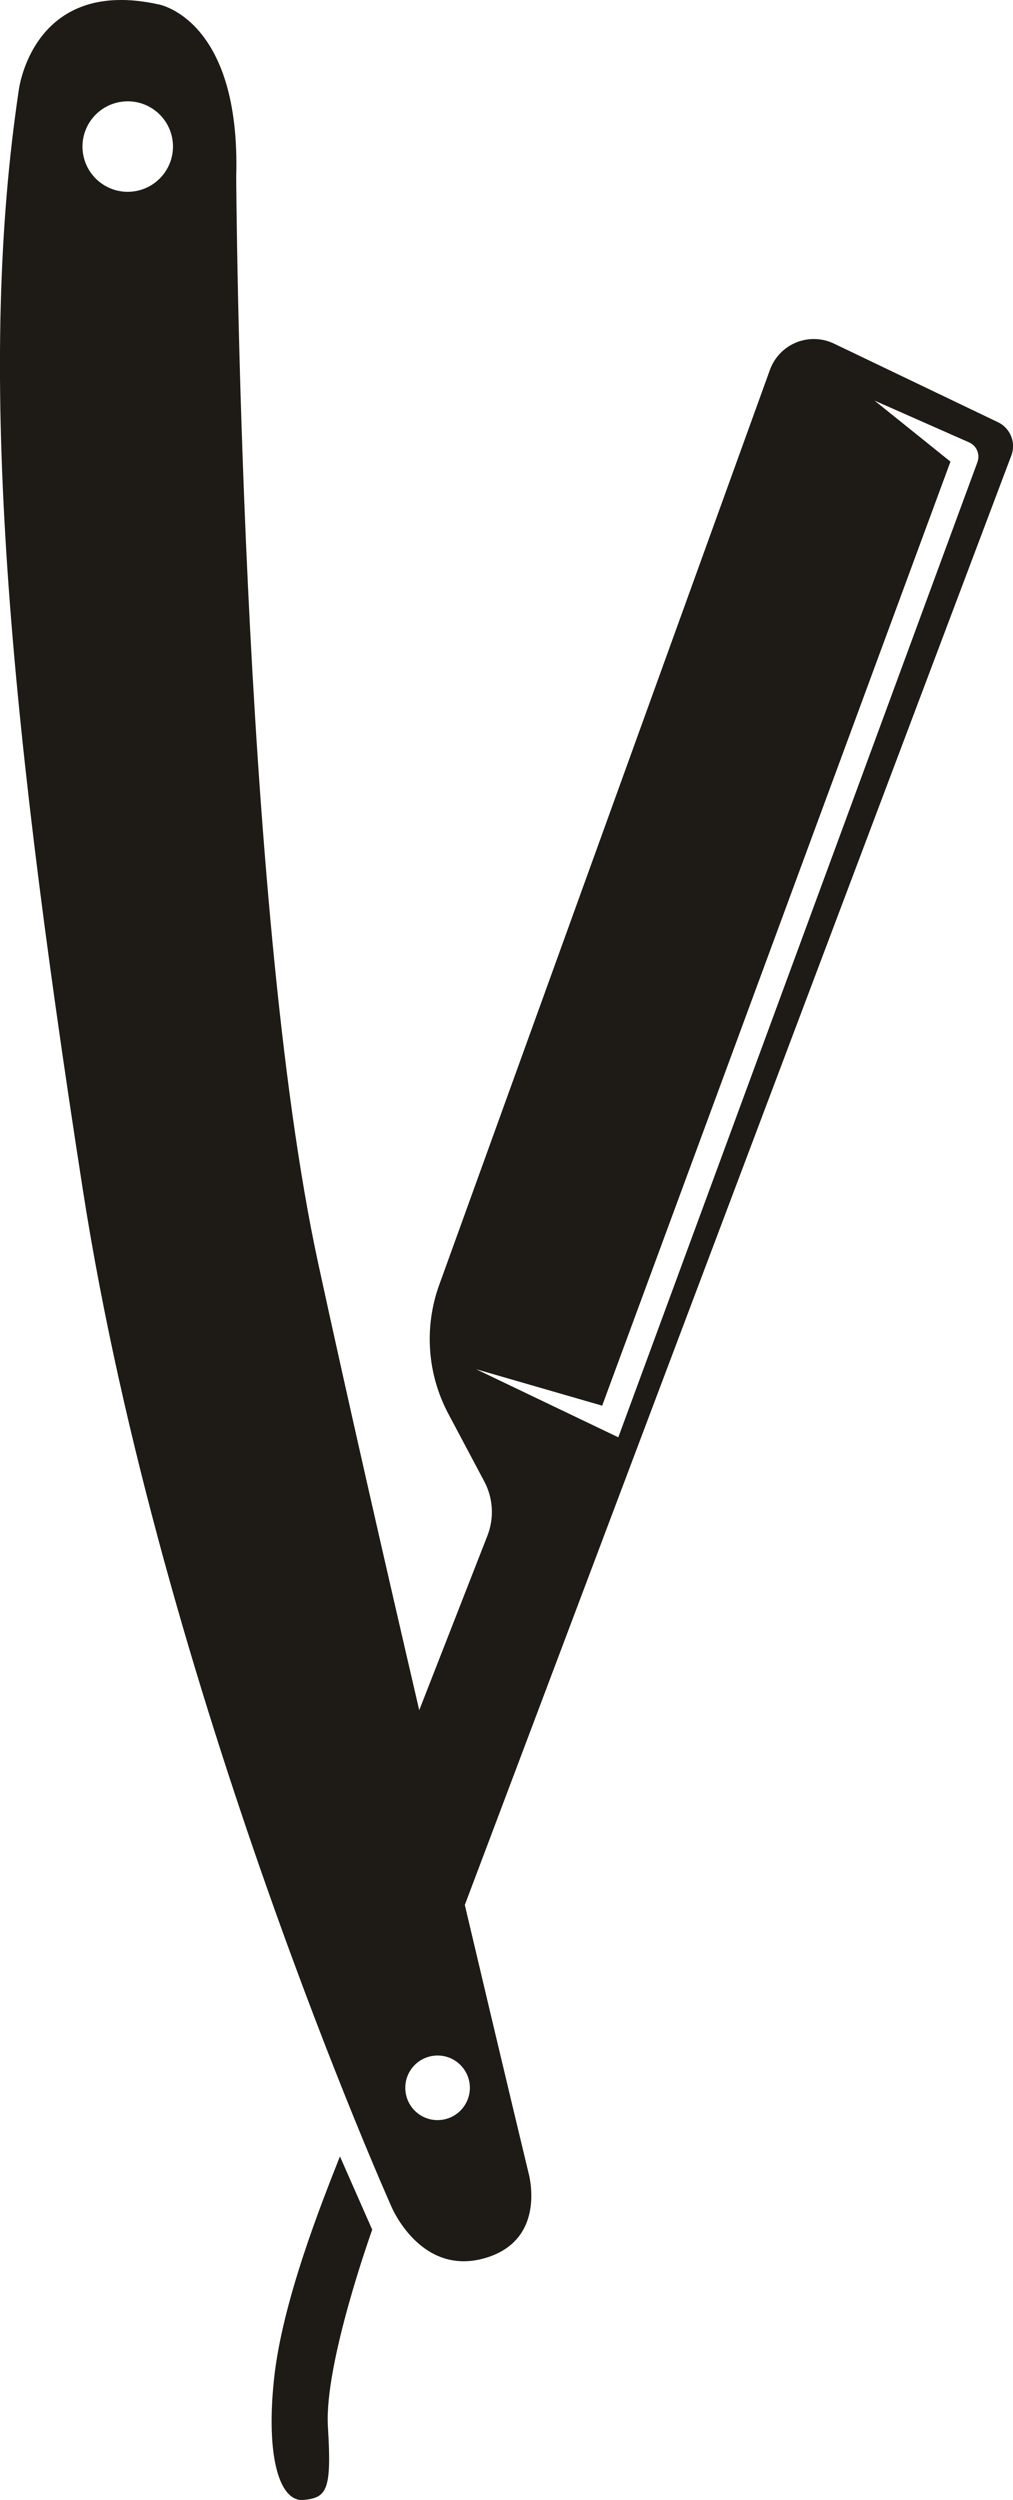 <svg version="1.1" id="图层_1" x="0px" y="0px" width="34.111px" height="84.157px" viewBox="0 0 34.111 84.157" enable-background="new 0 0 34.111 84.157" xml:space="preserve" xmlns="http://www.w3.org/2000/svg" xmlns:xlink="http://www.w3.org/1999/xlink" xmlns:xml="http://www.w3.org/XML/1998/namespace">
  <path fill="#1E1B16" d="M12.534,75.06c0,0-1.621,4.498-1.492,6.628c0.129,2.133-0.023,2.395-0.825,2.469
	c-0.801,0.069-1.267-1.437-0.991-4.061c0.276-2.622,1.599-5.928,2.221-7.504L12.534,75.06z M34.055,15.334L15.652,64.127
	c1.234,5.236,2.139,8.996,2.139,8.996s0.677,2.287-1.479,2.898c-2.154,0.609-3.128-1.73-3.128-1.73S5.422,56.959,2.789,40.048
	C0.157,23.136-0.729,12.131,0.632,3.036c0,0,0.457-3.828,4.708-2.888c0,0,2.77,0.476,2.614,5.805c0,0,0.13,24.456,2.763,36.585
	c0.988,4.556,2.232,10.004,3.4,15.033l2.298-5.88c0.229-0.59,0.192-1.253-0.105-1.815l-1.213-2.283
	c-0.711-1.338-0.823-2.914-0.307-4.34L25.926,12.45c0.152-0.418,0.472-0.752,0.883-0.921c0.411-0.167,0.874-0.154,1.274,0.038
	l5.521,2.646C34.024,14.413,34.219,14.901,34.055,15.334z M5.808,4.708c-0.125-0.832-0.9-1.405-1.732-1.28
	C3.243,3.552,2.67,4.328,2.794,5.16c0.126,0.832,0.9,1.405,1.732,1.28S5.932,5.54,5.808,4.708z M15.81,70.122
	c-0.09-0.594-0.643-1.004-1.236-0.914c-0.595,0.088-1.004,0.643-0.914,1.236c0.089,0.596,0.642,1.004,1.236,0.914
	S15.898,70.715,15.81,70.122z M32.632,14.892l-3.183-1.406l2.556,2.054L20.277,47.32l-4.246-1.228l4.789,2.293l12.094-32.83
	C33.009,15.294,32.887,15.004,32.632,14.892z" class="color c1"/>
</svg>